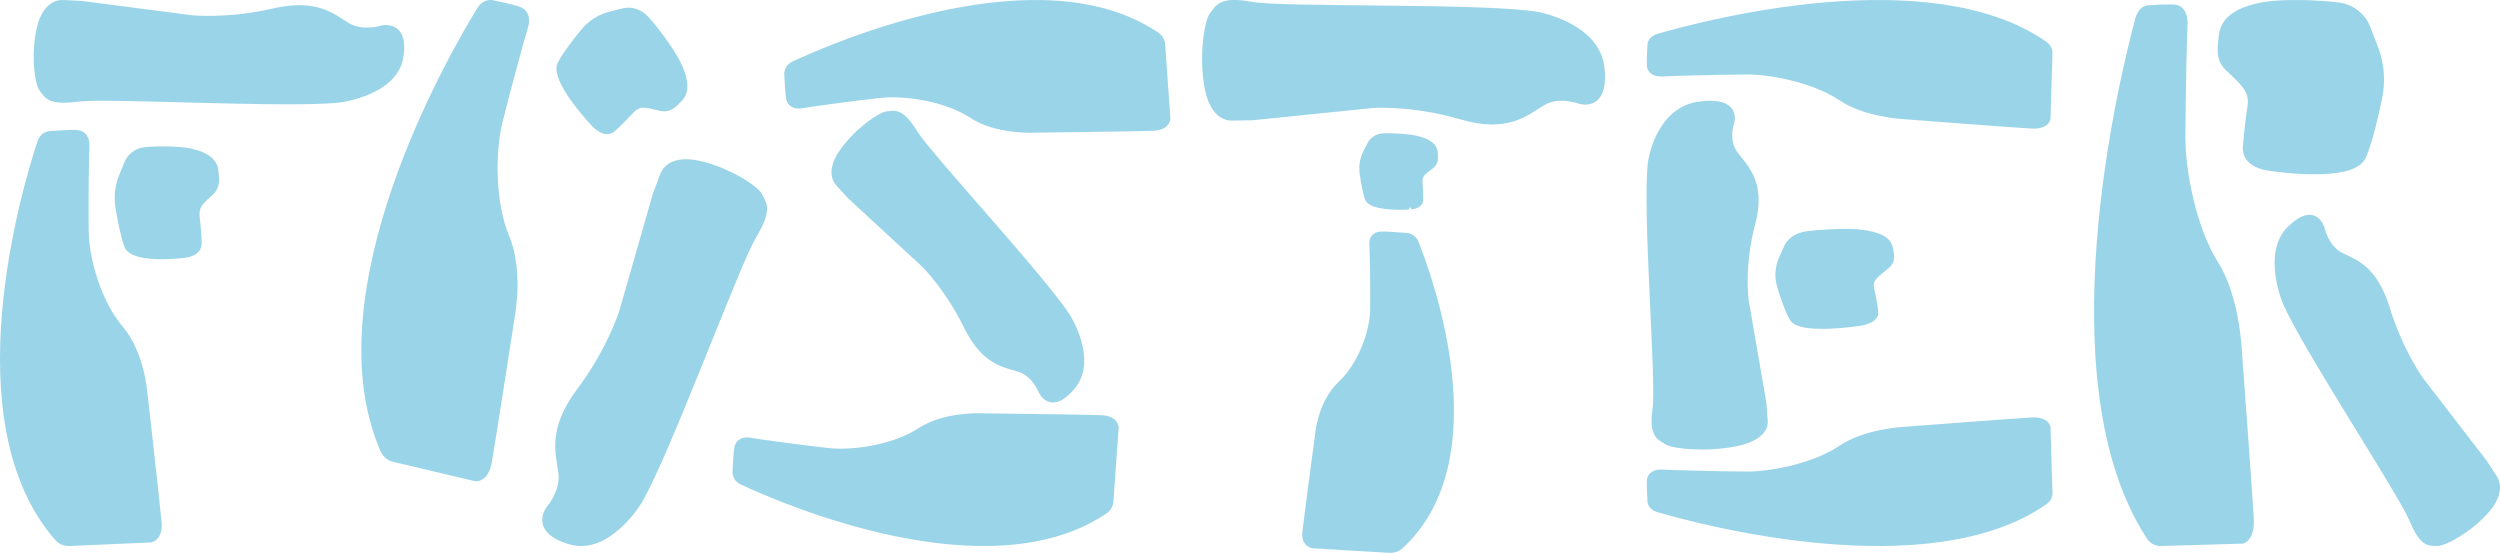 <?xml version="1.0" encoding="utf-8"?>
<!-- Generator: Adobe Illustrator 24.3.0, SVG Export Plug-In . SVG Version: 6.00 Build 0)  -->
<svg version="1.1" id="Layer_1" xmlns="http://www.w3.org/2000/svg" xmlns:xlink="http://www.w3.org/1999/xlink" x="0px" y="0px"
	 viewBox="0 0 527.07 116.55" style="enable-background:new 0 0 527.07 116.55;" xml:space="preserve">
<style type="text/css">
	.st0{fill:#9ad4e8;stroke:#9ad4e8;stroke-width:0.75;stroke-miterlimit:10;}
	.st1{fill:#F7A18A;}
	.st2{fill:#ACDBD1;}
	.st3{fill:#99D3E7;}
</style>
<g>
	<g>
		<path class="st0" d="M395.62,65.66c-0.19-1.71-0.64-3.78-0.89-4.89c-0.18-0.78,0.02-1.59,0.57-2.23c0.64-0.73,1.59-1.46,2.53-2.2
			c1.48-1.17,1.21-2.42,0.85-4.15c-0.36-1.73-2.33-3.01-6.78-3.44c-2.96-0.29-8.29,0.02-11.03,0.39c-2.01,0.27-3.73,1.38-4.38,2.91
			c-0.2,0.46-0.68,1.47-1.13,2.54c-0.78,1.85-0.89,3.86-0.33,5.76c0.64,2.15,1.65,5.2,2.71,6.97c1.76,2.94,14.15,1.03,14.15,1.03
			S395.89,67.98,395.62,65.66z"/>
		<path class="st0" d="M372.03,84.97l-3.75-21.73c0,0-0.96-7.22,1.39-16.04s-1.58-12.04-3.68-14.88c-2.1-2.85-0.72-6.57-0.72-6.57
			s1.57-5.19-7.2-3.93c-8.77,1.26-10.25,12.33-10.25,12.33c-1.26,10.06,1.8,46.18,0.96,51.99c-0.83,5.81,0.96,6.19,2.49,7.19
			c1.53,1,8.8,1.63,14.9,0.35c0.19-0.04,0.37-0.08,0.55-0.13c0,0,5.88-1.14,5.59-4.86C372.03,84.97,372.03,84.97,372.03,84.97z"/>
		<path class="st0" d="M431.17,9.08c0.8,0.55,1.21,1.34,1.18,2.14l-0.42,13.87c0,0-0.26,1.81-3.62,1.64
			c-3.35-0.17-26.81-1.97-26.81-1.97s-8.26-0.37-13.49-3.93s-14.15-5.53-19.81-5.5c-5.66,0.03-15.74,0.29-17.51,0.41
			s-2.86-0.52-3.07-1.64c-0.14-0.74-0.01-3.16,0.09-4.71c0.05-0.85,0.77-1.58,1.84-1.89C359.23,4.68,406.74-7.88,431.17,9.08z"/>
		<path class="st0" d="M431.17,106.04c0.8-0.55,1.21-1.34,1.18-2.14l-0.42-13.87c0,0-0.26-1.81-3.62-1.64
			c-3.35,0.17-26.81,1.97-26.81,1.97s-8.26,0.37-13.49,3.93s-14.15,5.53-19.81,5.5c-5.66-0.03-15.74-0.29-17.51-0.41
			c-1.77-0.12-2.86,0.52-3.07,1.64c-0.14,0.74-0.01,3.16,0.09,4.71c0.05,0.85,0.77,1.58,1.84,1.89
			C359.23,110.44,406.74,123,431.17,106.04z"/>
	</g>
	<g>
		<path class="st0" d="M299.68,42.08c0.02-1.3-0.09-2.91-0.16-3.76c-0.05-0.6,0.14-1.2,0.55-1.64c0.46-0.5,1.13-0.98,1.79-1.48
			c1.04-0.78,0.97-1.74,0.88-3.08c-0.09-1.33-1.23-2.44-4.02-3.11c-1.86-0.44-5.27-0.6-7.05-0.53c-1.3,0.05-2.48,0.76-3.03,1.87
			c-0.16,0.33-0.55,1.06-0.93,1.83c-0.65,1.34-0.89,2.85-0.69,4.33c0.23,1.67,0.62,4.05,1.15,5.46c0.88,2.35,8.91,1.83,8.91,1.83
			S299.65,43.85,299.68,42.08z"/>
		<path class="st0" d="M264.1,24.98l25.34-2.59c0,0,8.41-0.57,18.49,2.4s14.01-0.92,17.41-2.93c3.4-2.01,7.64-0.35,7.64-0.35
			s5.93,1.94,4.91-7.24S324.14,2.87,324.14,2.87c-11.59-1.91-53.54-0.89-60.23-2.11c-6.69-1.21-7.21,0.62-8.45,2.16
			s-2.33,9.05-1.15,15.45c0.04,0.2,0.08,0.39,0.12,0.58c0,0,1.02,6.17,5.34,6.1C264.1,24.98,264.1,24.98,264.1,24.98z"/>
		<path class="st0" d="M295.41,115.34c-0.66,0.6-1.58,0.89-2.51,0.84l-16.12-0.96c0,0-2.1-0.29-1.84-2.93
			c0.26-2.64,2.75-21.06,2.75-21.06s0.57-6.5,4.81-10.47c4.23-3.97,6.68-10.91,6.74-15.38c0.06-4.47-0.06-12.43-0.17-13.84
			c-0.11-1.4,0.65-2.23,1.96-2.34c0.86-0.08,3.67,0.13,5.47,0.28c0.98,0.08,1.82,0.68,2.17,1.54
			C301.77,58.77,315.56,96.83,295.41,115.34z"/>
	</g>
	<g>
		<path class="st0" d="M129.37,27.37c1.47-1.31,3.15-3.07,4.03-4.02c0.62-0.67,1.48-1.05,2.38-1.01c1.02,0.05,2.23,0.36,3.44,0.66
			c1.9,0.46,2.91-0.61,4.31-2.07c1.4-1.46,1.48-3.98-0.58-8.02c-1.37-2.69-4.62-6.97-6.48-9.03c-1.37-1.52-3.34-2.22-5.12-1.75
			c-0.53,0.14-1.73,0.41-2.98,0.75c-2.14,0.58-4.06,1.83-5.51,3.58c-1.63,1.98-3.89,4.87-4.94,6.95c-1.74,3.45,6.9,12.61,6.9,12.61
			S127.38,29.14,129.37,27.37z"/>
		<path class="st0" d="M137.99,40.99l-7.1,24.79c0,0-2.61,8.12-8.91,16.49c-6.3,8.37-4.37,13.52-3.88,17.47
			c0.49,3.95-2.51,7.31-2.51,7.31s-3.87,4.85,4.47,7.33c8.35,2.48,14.96-8.67,14.96-8.67c5.93-10.18,20.53-49.99,24.05-55.83
			s2.12-7.01,1.25-8.75c-0.88-1.73-7-5.58-12.99-6.87c-0.19-0.04-0.37-0.07-0.55-0.1c0,0-5.74-1.35-7.26,2.74
			S137.99,40.99,137.99,40.99z"/>
		<path class="st0" d="M80.55,94.93c0.47,1.08,1.34,1.81,2.34,2.05l17.37,4.11c0,0,2.32,0.3,3.03-3.56
			c0.71-3.86,4.9-31.04,4.9-31.04S110,57,107,49.89s-3-17.87-1.41-24.27c1.59-6.4,4.68-17.75,5.31-19.72
			c0.64-1.97,0.14-3.41-1.2-4.02c-0.88-0.4-3.92-1.06-5.88-1.46c-1.07-0.22-2.17,0.35-2.86,1.46
			C94.82,11.91,66.15,61.62,80.55,94.93z"/>
	</g>
	<g>
		<path class="st0" d="M243.94,7.15c0.81,0.54,1.28,1.38,1.34,2.28l1.1,15.58c0,0-0.05,2.05-3.22,2.19s-25.35,0.4-25.35,0.4
			s-7.78,0.39-13.07-3.09c-5.29-3.48-13.86-4.82-19.17-4.24s-14.73,1.85-16.38,2.16s-2.73-0.3-3.05-1.54
			c-0.21-0.82-0.35-3.53-0.42-5.28c-0.04-0.95,0.55-1.84,1.52-2.3C176,9.22,219.21-9.48,243.94,7.15z"/>
		<path class="st0" d="M233.03,107.96c0.81-0.54,1.28-1.38,1.34-2.28l1.1-15.58c0,0-0.05-2.05-3.22-2.19s-25.35-0.4-25.35-0.4
			s-7.78-0.39-13.07,3.09c-5.29,3.48-13.86,4.82-19.17,4.24c-5.3-0.59-14.73-1.85-16.38-2.16c-1.65-0.31-2.73,0.3-3.05,1.54
			c-0.21,0.82-0.35,3.53-0.42,5.28c-0.04,0.95,0.55,1.84,1.52,2.3C165.09,105.9,208.3,124.6,233.03,107.96z"/>
		<path class="st0" d="M179.06,41.54l15.59,14.38c0,0,5,4.93,8.88,12.89c3.88,7.96,8.32,8.24,11.39,9.24c3.06,1,4.45,4.57,4.45,4.57
			s2.16,4.79,6.95-0.98c4.79-5.77-1.01-14.95-1.01-14.95c-5.33-8.3-29.23-33.94-32.24-38.8s-4.37-4.16-5.95-4.07
			s-6.57,3.6-9.64,7.91c-0.1,0.13-0.19,0.27-0.27,0.4c0,0-3.03,4.08-0.58,6.74C179.06,41.54,179.06,41.54,179.06,41.54z"/>
	</g>
	<g>
		<path class="st0" d="M473.24,31.07c0.18-3.05,0.69-6.77,0.98-8.75c0.21-1.4-0.11-2.83-0.93-3.93c-0.93-1.26-2.31-2.51-3.67-3.79
			c-2.14-2.01-1.82-4.25-1.41-7.35s3.12-5.47,9.34-6.48c4.14-0.67,11.64-0.38,15.52,0.13c2.84,0.38,5.31,2.26,6.31,4.95
			c0.3,0.81,1.03,2.58,1.72,4.46c1.2,3.25,1.46,6.82,0.77,10.24c-0.78,3.86-2.05,9.34-3.44,12.54c-2.32,5.33-19.83,2.56-19.83,2.56
			S472.99,35.2,473.24,31.07z"/>
		<path class="st0" d="M523.99,97.4l-13.48-17.5c0,0-4.28-5.95-7.04-14.9c-2.76-8.95-7.12-9.93-10.01-11.45
			c-2.89-1.52-3.78-5.49-3.78-5.49s-1.49-5.36-7.01-0.05s-1.02,15.85-1.02,15.85c4.15,9.54,24.33,40.14,26.65,45.7
			c2.32,5.56,3.76,5.04,5.34,5.19c1.57,0.15,6.98-2.76,10.61-6.81c0.11-0.13,0.22-0.25,0.32-0.38c0,0,3.55-3.82,1.49-6.98
			C523.99,97.4,523.99,97.4,523.99,97.4z"/>
		<path class="st0" d="M452.82,113.15c0.69,1.07,1.67,1.62,2.67,1.59l17.27-0.5c0,0,2.25-0.34,2.03-4.83
			c-0.22-4.49-2.55-35.88-2.55-35.88s-0.49-11.05-4.95-18.07s-6.94-18.96-6.92-26.53c0.02-7.57,0.3-21.06,0.45-23.43
			s-0.65-3.82-2.05-4.11c-0.92-0.19-3.93-0.03-5.86,0.1c-1.05,0.07-1.96,1.02-2.35,2.45C447.09,16.86,431.61,80.39,452.82,113.15z"
			/>
	</g>
	<g>
		<path class="st0" d="M11.91,113.58c0.7,0.8,1.68,1.21,2.67,1.16l17.17-0.75c0,0,2.23-0.31,1.95-3.75s-3-27.44-3-27.44
			s-0.63-8.46-5.15-13.74c-4.52-5.29-7.15-14.38-7.22-20.18c-0.08-5.8,0.03-16.15,0.14-17.97c0.11-1.82-0.7-2.92-2.09-3.11
			c-0.92-0.12-3.91,0.06-5.83,0.2c-1.05,0.08-1.94,0.82-2.3,1.93C4.96,39.91-9.61,88.92,11.91,113.58z"/>
		<path class="st0" d="M42.15,51.17c-0.06-1.96-0.3-4.35-0.44-5.63c-0.1-0.9,0.12-1.81,0.64-2.5c0.6-0.79,1.47-1.56,2.33-2.35
			c1.35-1.24,1.2-2.69,1-4.68s-1.82-3.57-5.62-4.35c-2.54-0.52-7.15-0.5-9.55-0.25c-1.76,0.18-3.31,1.33-3.98,3.04
			c-0.2,0.51-0.68,1.63-1.14,2.82c-0.8,2.06-1.03,4.34-0.66,6.55c0.41,2.49,1.08,6.03,1.88,8.11c1.33,3.46,12.15,2.07,12.15,2.07
			S42.22,53.82,42.15,51.17z"/>
		<path class="st0" d="M17.34,0.59L40.49,3.6c0,0,7.69,0.75,17.04-1.43S70.35,3.4,73.4,5.22c3.05,1.81,6.99,0.55,6.99,0.55
			s5.5-1.45,4.27,6.28c-1.24,7.74-12.99,9.18-12.99,9.18c-10.69,1.24-49.12-0.98-55.29-0.17c-6.17,0.81-6.59-0.76-7.67-2.1
			S6.86,11.23,8.15,5.85c0.04-0.17,0.08-0.33,0.13-0.49c0,0,1.14-5.19,5.1-4.98S17.34,0.59,17.34,0.59z"/>
	</g>
</g>
<rect x="793.38" y="87.05" class="st1" width="103" height="103"/>
<rect x="793.38" y="219.05" class="st2" width="103" height="116"/>
<rect x="793.38" y="387.05" class="st3" width="103" height="124"/>
</svg>

